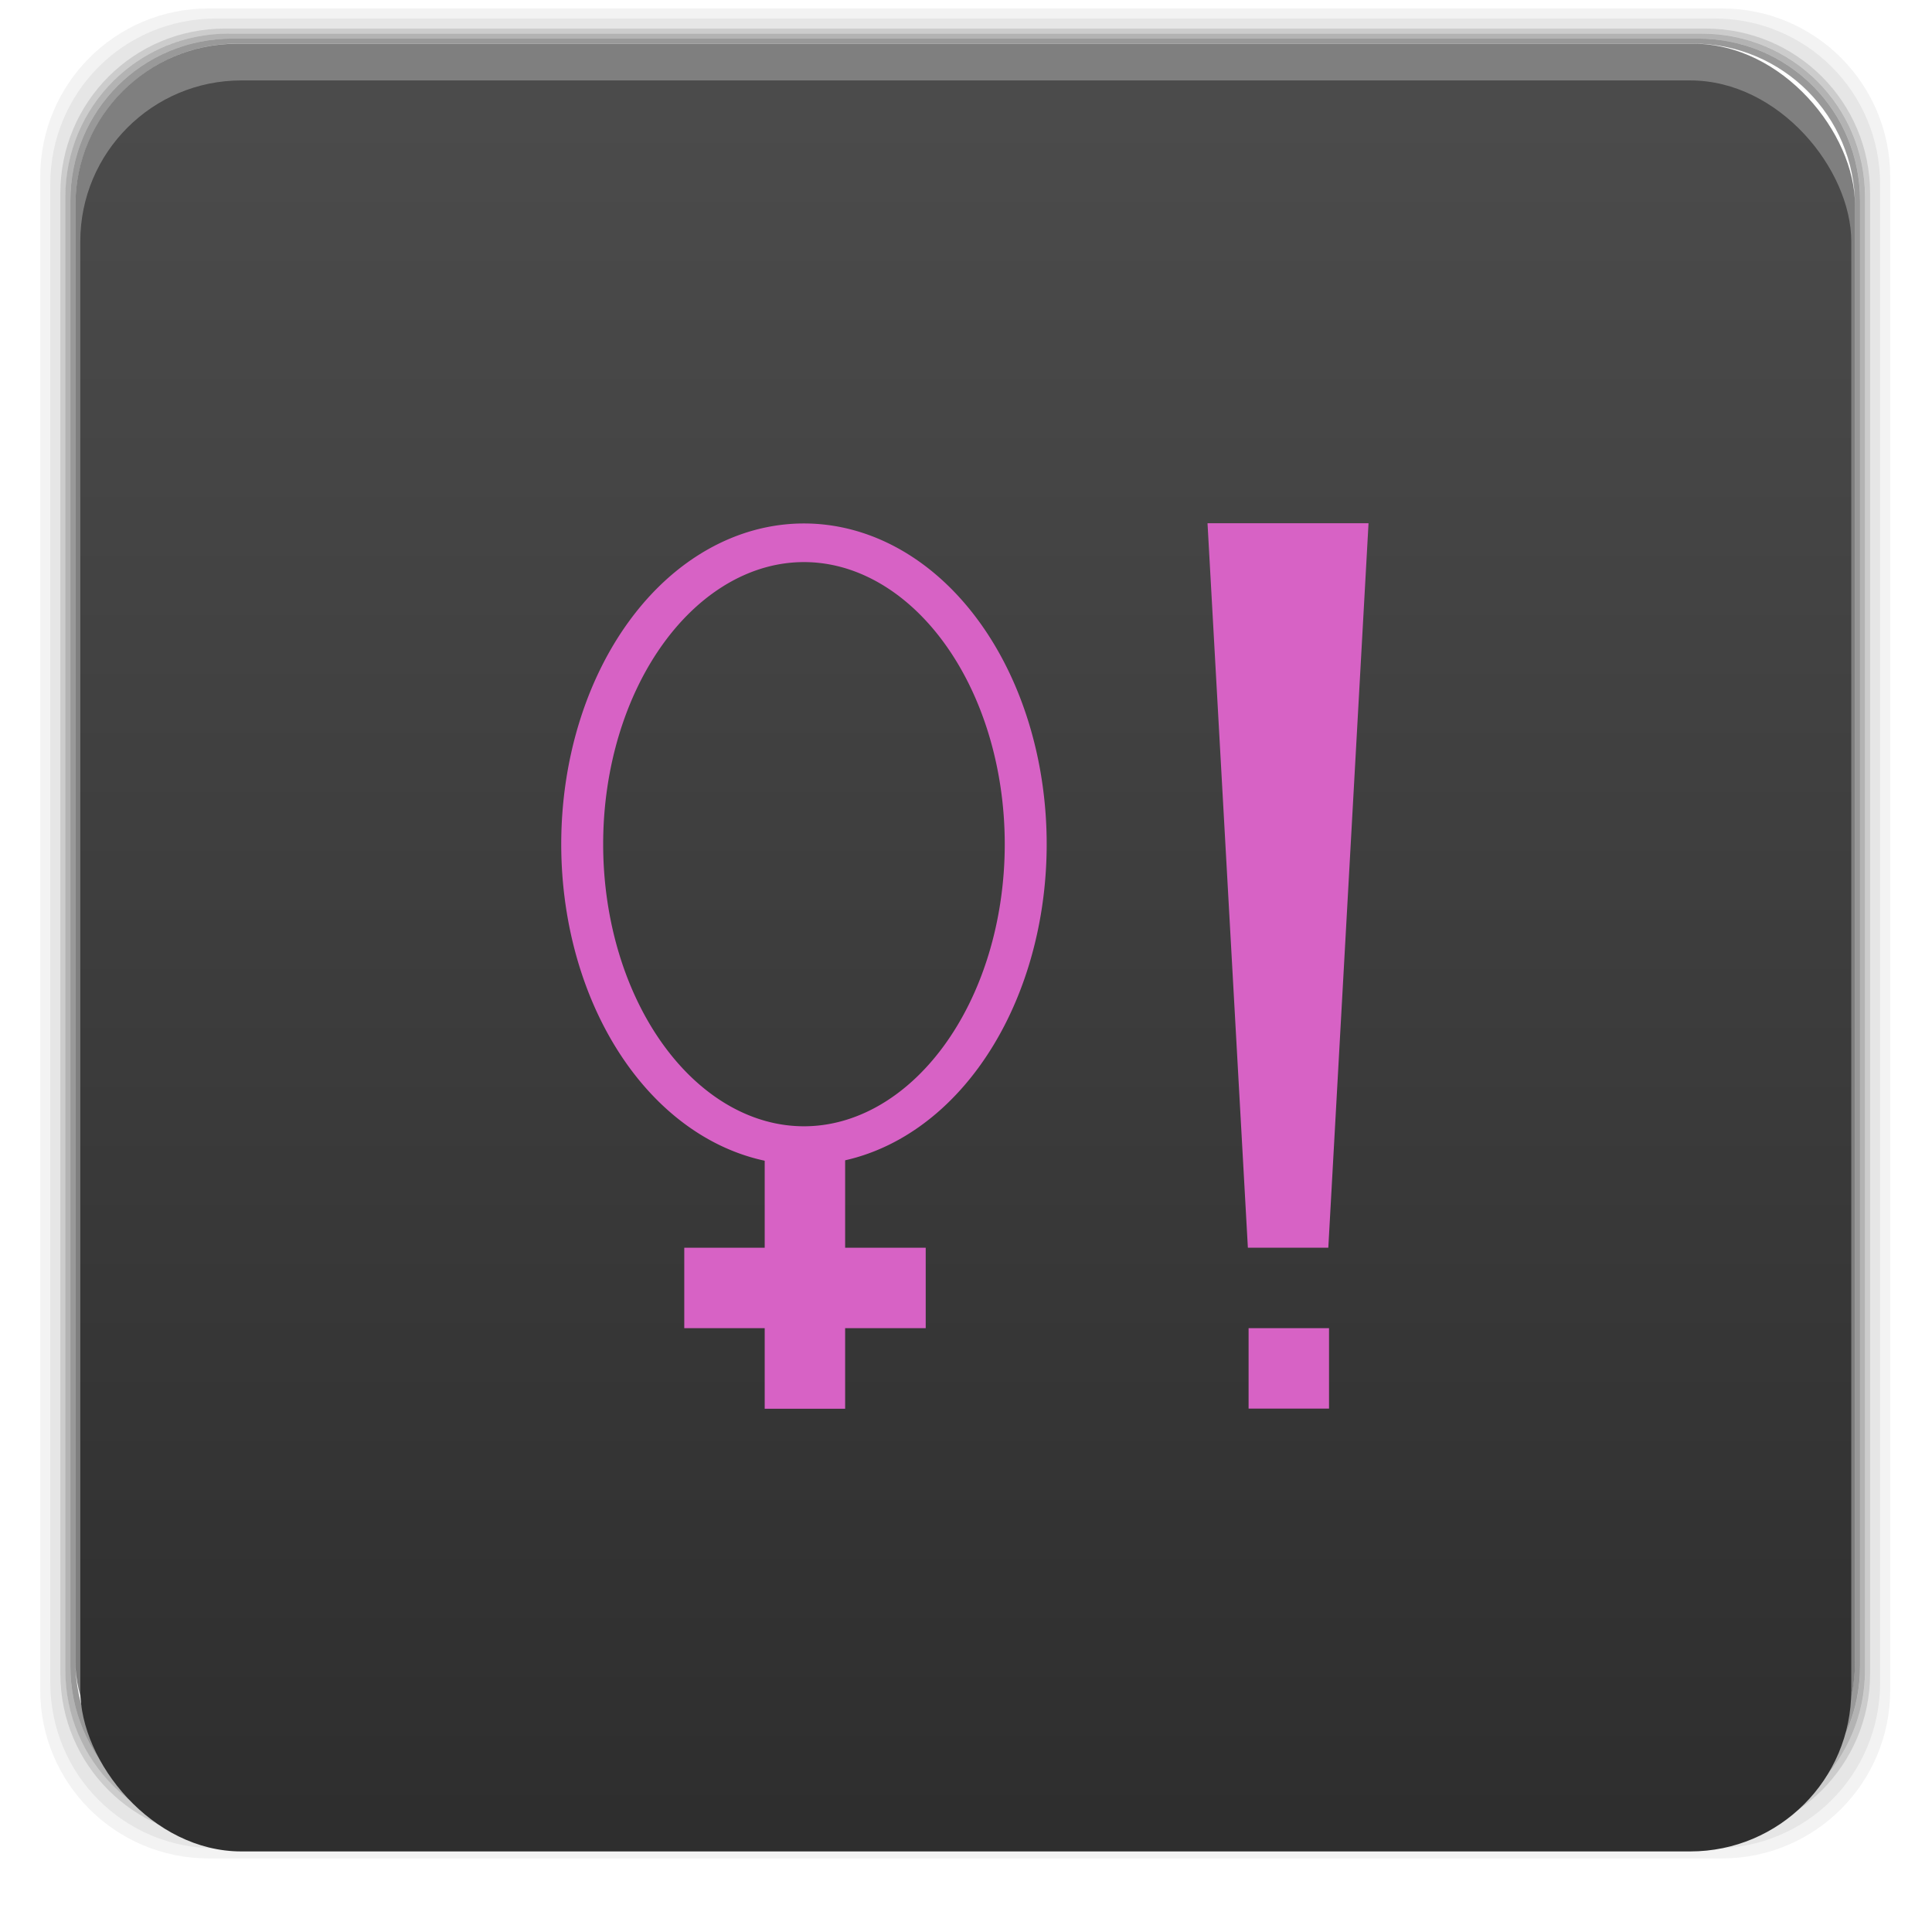 <?xml version="1.0" encoding="UTF-8" standalone="no"?>
<svg
   xmlns:dc="http://purl.org/dc/elements/1.1/"
   xmlns:cc="http://creativecommons.org/ns#"
   xmlns:rdf="http://www.w3.org/1999/02/22-rdf-syntax-ns#"
   xmlns:svg="http://www.w3.org/2000/svg"
   xmlns="http://www.w3.org/2000/svg"
   xmlns:xlink="http://www.w3.org/1999/xlink"
   xmlns:sodipodi="http://sodipodi.sourceforge.net/DTD/sodipodi-0.dtd"
   xmlns:inkscape="http://www.inkscape.org/namespaces/inkscape"
   width="48"
   viewBox="0 0 13.547 13.547"
   height="48"
   id="svg2"
   version="1.1"
   inkscape:version="0.48.4 r9939"
   sodipodi:docname="qalculate.svg">
  <sodipodi:namedview
     pagecolor="#333333"
     bordercolor="#666666"
     borderopacity="1"
     objecttolerance="10"
     gridtolerance="10"
     guidetolerance="10"
     inkscape:pageopacity="1"
     inkscape:pageshadow="2"
     inkscape:window-width="1280"
     inkscape:window-height="998"
     id="namedview24"
     showgrid="true"
     inkscape:zoom="7.8347431"
     inkscape:cx="24.433666"
     inkscape:cy="14.028304"
     inkscape:window-x="0"
     inkscape:window-y="0"
     inkscape:window-maximized="1"
     inkscape:current-layer="svg2">
    <inkscape:grid
       type="xygrid"
       id="grid3775"
       empspacing="5"
       visible="true"
       enabled="true"
       snapvisiblegridlinesonly="true" />
  </sodipodi:namedview>
  <defs
     id="defs4">
    <linearGradient
       id="linearGradient3757">
      <stop
         offset="0"
         style="stop-color:#4b4b4b"
         id="stop7" />
      <stop
         offset="1"
         style="stop-color:#2d2d2d"
         id="stop9" />
    </linearGradient>
    <linearGradient
       gradientTransform="matrix(1 0 0 1 -0 -0)"
       xlink:href="#linearGradient3757"
       id="linearGradient3004"
       y1="6.773"
       y2="12.7"
       gradientUnits="userSpaceOnUse"
       x2="0" />
    <linearGradient
       inkscape:collect="always"
       xlink:href="#linearGradient3757"
       id="linearGradient3092"
       gradientUnits="userSpaceOnUse"
       gradientTransform="matrix(0.282,0,0,0.282,-13.545,-297)"
       y1="1050.36"
       x2="0"
       y2="1006.36" />
    <linearGradient
       id="linearGradient4460">
      <stop
         offset="0"
         style="stop-color:#cecece;stop-opacity:1;"
         id="stop7-7" />
      <stop
         offset="1"
         style="stop-color:#e9e9e9;stop-opacity:1;"
         id="stop9-0" />
    </linearGradient>
  </defs>
  <g
     id="g64"
     transform="matrix(0.282,0,0,0.282,0,-283.453)">
    <path
       id="path66"
       d="M 5.188,1 C 2.871,1 1,2.871 1,5.188 l 0,37.625 C 1,45.129 2.871,47 5.188,47 l 37.625,0 C 45.129,47 47,45.129 47,42.812 L 47,5.188 C 47,2.871 45.129,1 42.812,1 L 5.188,1 z m 0.188,0.25 37.25,0 c 2.292,0 4.125,1.833 4.125,4.125 l 0,37.25 c 0,2.292 -1.833,4.125 -4.125,4.125 l -37.25,0 C 3.083,46.75 1.25,44.917 1.25,42.625 l 0,-37.25 C 1.25,3.083 3.083,1.25 5.375,1.25 z"
       transform="translate(0,1004.362)"
       inkscape:connector-curvature="0"
       style="opacity:0.05" />
    <path
       id="path68"
       d="M 5.375,1.25 C 3.083,1.25 1.25,3.083 1.25,5.375 l 0,37.25 c 0,2.292 1.833,4.125 4.125,4.125 l 37.25,0 c 2.292,0 4.125,-1.833 4.125,-4.125 l 0,-37.25 C 46.75,3.083 44.917,1.25 42.625,1.25 l -37.25,0 z m 0.219,0.25 36.812,0 C 44.673,1.5 46.5,3.327 46.5,5.594 l 0,36.812 C 46.5,44.673 44.673,46.5 42.406,46.5 l -36.812,0 C 3.327,46.5 1.5,44.673 1.5,42.406 l 0,-36.812 C 1.5,3.327 3.327,1.5 5.594,1.5 z"
       transform="translate(0,1004.362)"
       inkscape:connector-curvature="0"
       style="opacity:0.1" />
    <path
       id="path70"
       d="M 5.594,1.5 C 3.327,1.5 1.5,3.327 1.5,5.594 l 0,36.812 C 1.5,44.673 3.327,46.5 5.594,46.5 l 36.812,0 C 44.673,46.5 46.5,44.673 46.5,42.406 l 0,-36.812 C 46.5,3.327 44.673,1.5 42.406,1.5 l -36.812,0 z m 0.094,0.125 36.625,0 c 2.254,0 4.062,1.809 4.062,4.062 l 0,36.625 c 0,2.254 -1.809,4.062 -4.062,4.062 l -36.625,0 c -2.254,0 -4.062,-1.809 -4.062,-4.062 l 0,-36.625 C 1.625,3.434 3.434,1.625 5.688,1.625 z"
       transform="translate(0,1004.362)"
       inkscape:connector-curvature="0"
       style="opacity:0.2" />
    <path
       id="path72"
       d="M 5.688,1.625 C 3.434,1.625 1.625,3.434 1.625,5.688 l 0,36.625 c 0,2.254 1.809,4.062 4.062,4.062 l 36.625,0 c 2.254,0 4.062,-1.809 4.062,-4.062 l 0,-36.625 c 0,-2.254 -1.809,-4.062 -4.062,-4.062 l -36.625,0 z m 0.094,0.125 36.438,0 c 2.241,0 4.031,1.79 4.031,4.031 l 0,36.438 c 0,2.241 -1.79,4.031 -4.031,4.031 l -36.438,0 C 3.54,46.25 1.75,44.46 1.75,42.219 l 0,-36.438 C 1.75,3.54 3.54,1.75 5.781,1.75 z"
       transform="translate(0,1004.362)"
       inkscape:connector-curvature="0"
       style="opacity:0.3" />
    <path
       id="path74"
       d="M 5.781,1.75 C 3.54,1.75 1.75,3.54 1.75,5.781 l 0,36.438 c 0,2.241 1.79,4.031 4.031,4.031 l 36.438,0 c 2.241,0 4.031,-1.79 4.031,-4.031 l 0,-36.438 C 46.25,3.54 44.46,1.75 42.219,1.75 l -36.438,0 z m 0.125,0.125 36.188,0 c 2.229,0 4.031,1.803 4.031,4.031 l 0,36.188 c 0,2.229 -1.803,4.031 -4.031,4.031 l -36.188,0 C 3.678,46.125 1.875,44.322 1.875,42.094 l 0,-36.188 C 1.875,3.678 3.678,1.875 5.906,1.875 z"
       transform="translate(0,1004.362)"
       inkscape:connector-curvature="0"
       style="opacity:0.4" />
    <rect
       id="rect76"
       rx="4.02"
       y="1006.24"
       x="1.875"
       height="44.25"
       width="44.25"
       style="opacity:0.5" />
  </g>
  <rect
     id="rect78"
     rx="1.129"
     y="-12.982"
     x="-12.981"
     height="12.418"
     width="12.418"
     style="fill:url(#linearGradient3092);fill-opacity:1"
     transform="scale(-1,-1)" />
  <path
     sodipodi:type="arc"
     style="fill:none;stroke:#d762c5;stroke-width:1.22;stroke-miterlimit:4;stroke-opacity:1;stroke-dasharray:none"
     id="path3771"
     sodipodi:cx="-16.558823"
     sodipodi:cy="21.514908"
     sodipodi:rx="6.4520755"
     sodipodi:ry="9.520195"
     d="m -10.107,21.515 a 6.452,9.52 0 1 1 -12.904,0 6.452,9.52 0 1 1 12.904,0 z"
     transform="matrix(0.241,0,0,0.222,9.628,1.143)" />
  <rect
     style="fill:#d762c5;fill-opacity:1;stroke:none"
     id="rect3773"
     width="0.564"
     height="1.976"
     x="5.362"
     y="7.902" />
  <rect
     y="4.798"
     x="-9.313"
     height="1.693"
     width="0.564"
     id="rect3777"
     style="fill:#d762c5;fill-opacity:1;stroke:none"
     transform="matrix(0,-1,1,0,0,0)" />
  <path
     style="fill:#d762c5;fill-opacity:1;stroke:none"
     d="m 8.467,3.669 1.129,0 -0.282,5.08 -0.564,0 z"
     id="path3779"
     inkscape:connector-curvature="0"
     sodipodi:nodetypes="ccccc" />
  <rect
     style="fill:#d762c5;fill-opacity:1;stroke:none"
     id="rect3781"
     width="0.564"
     height="0.564"
     x="8.755"
     y="9.313" />
</svg>
